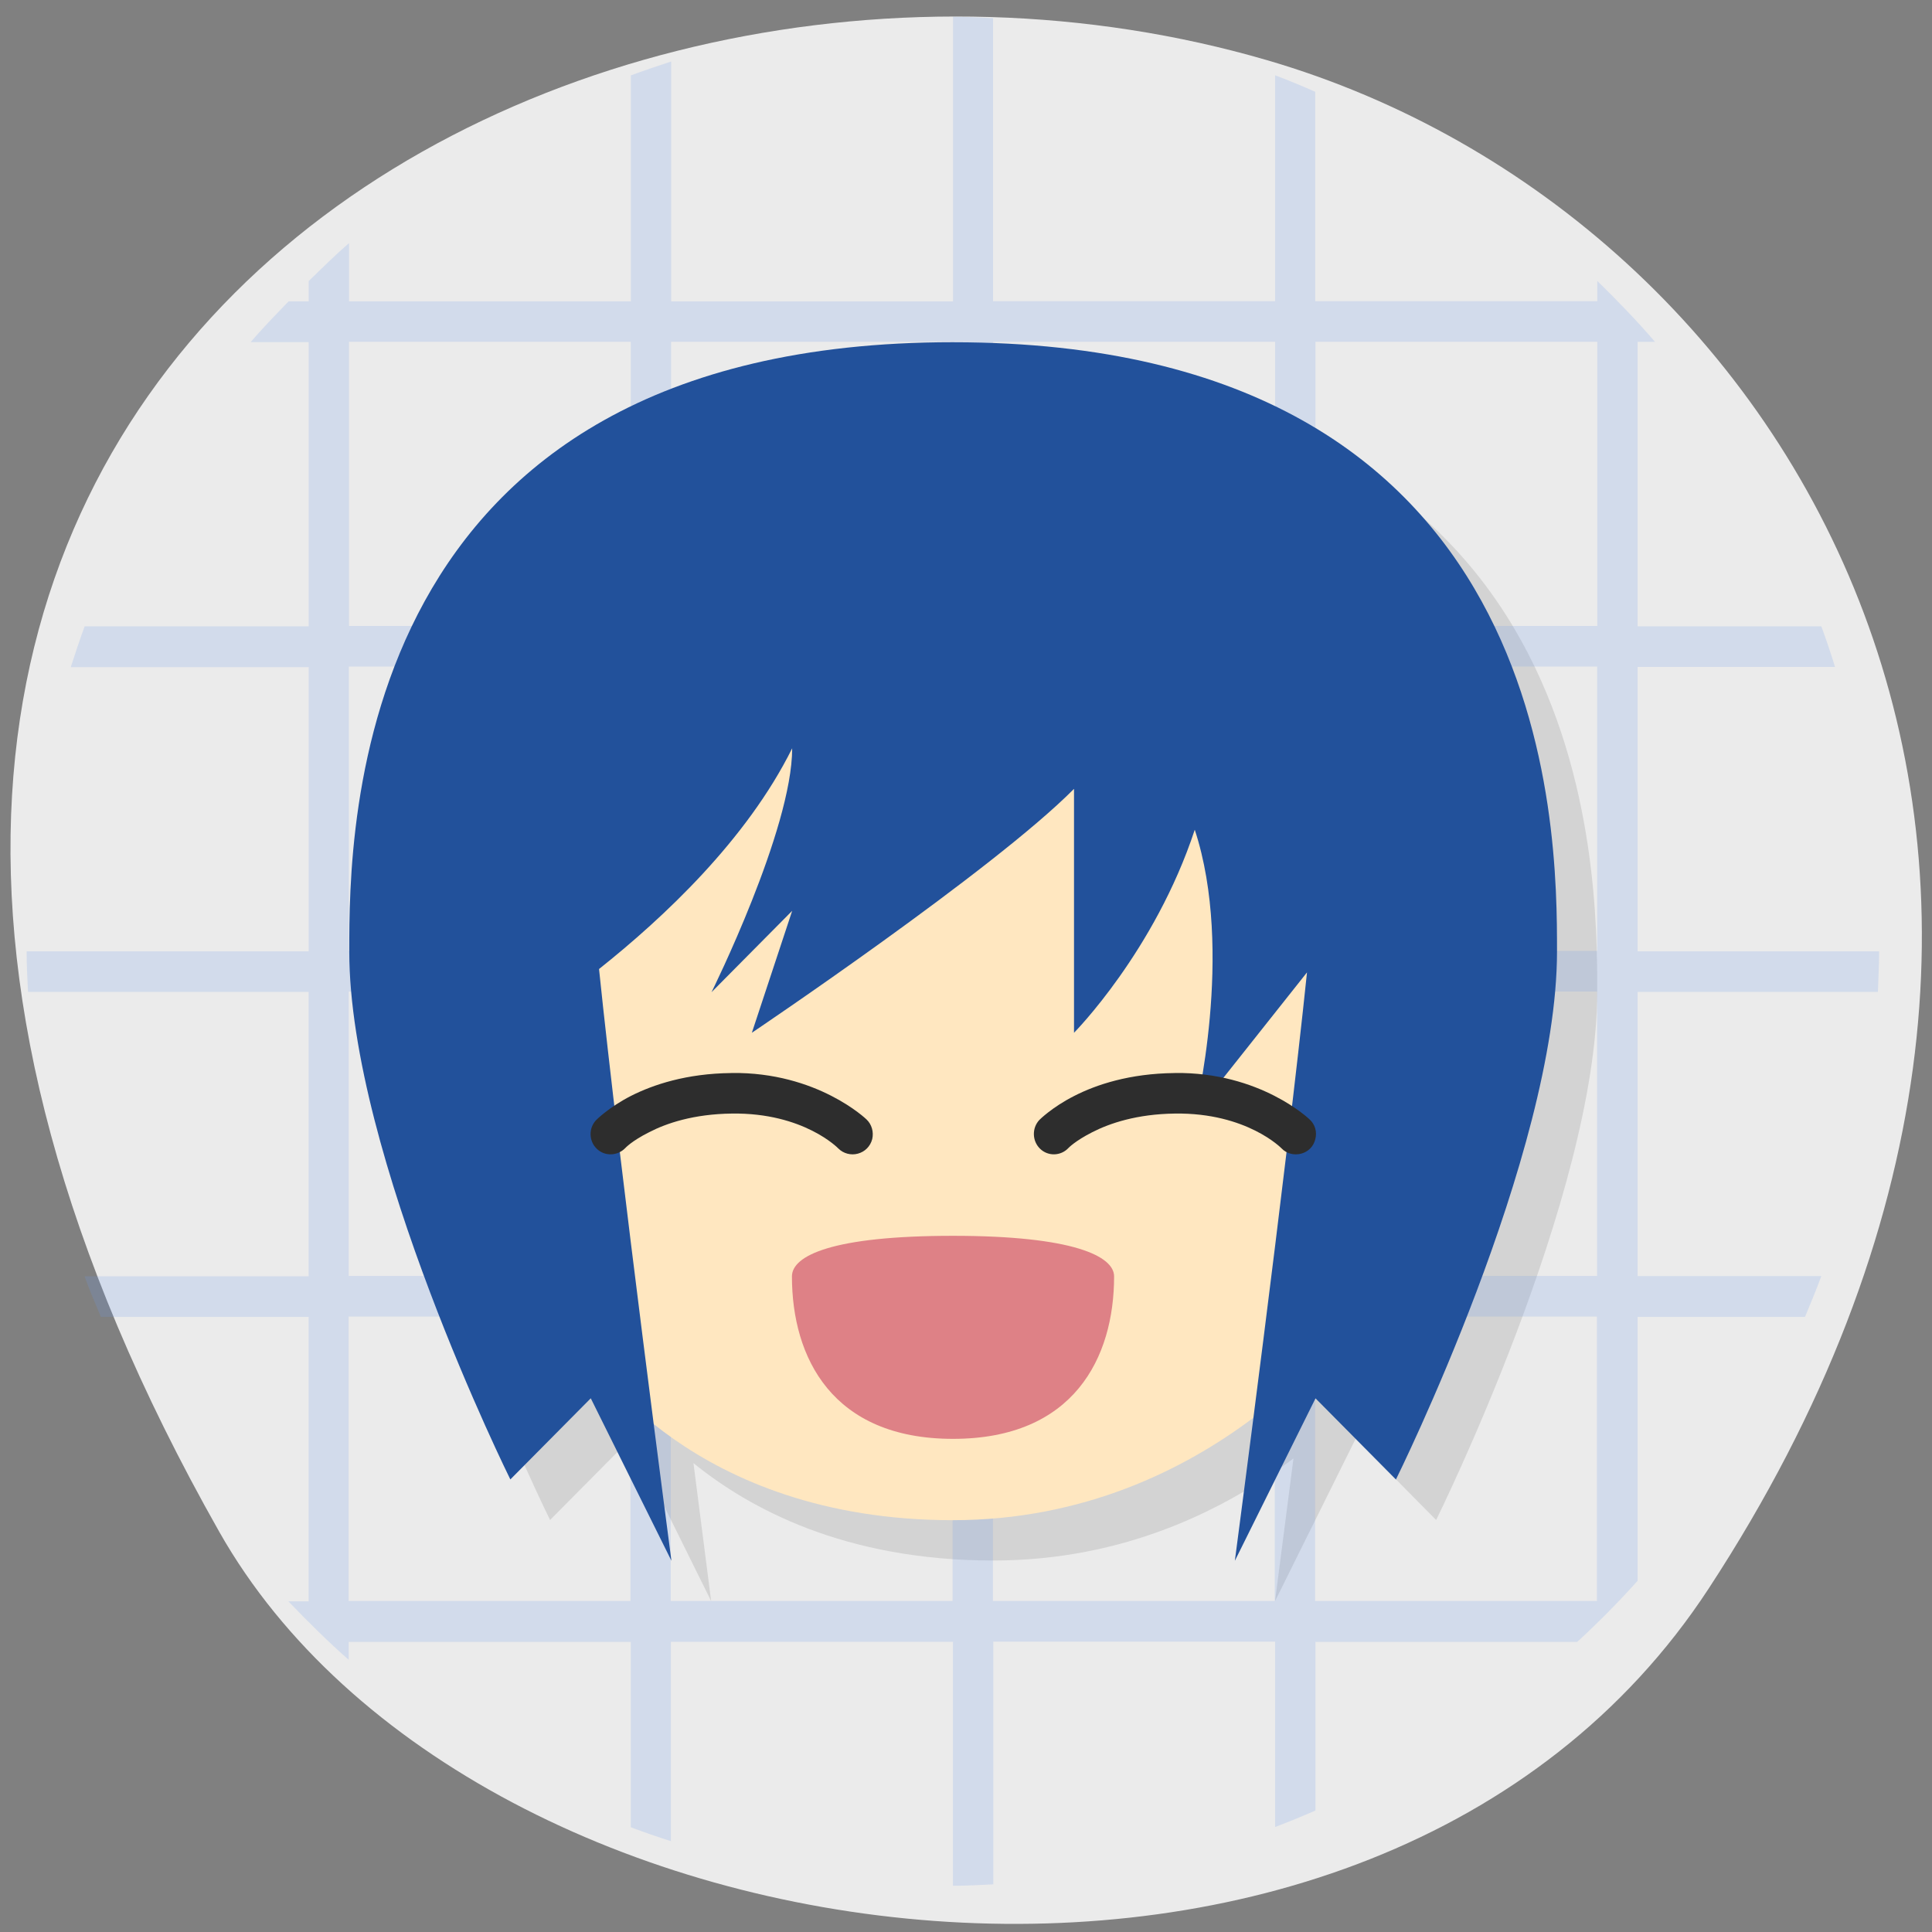<svg xmlns="http://www.w3.org/2000/svg" viewBox="0 0 32 32"><rect x="0" y="0" width="32" height="32" fill="#808080" stroke="none"/><path d="m 28.3 26.313 c 7.789 -11.902 1.504 -22.746 -7.313 -25.316 c -11.863 -3.461 -27.965 5.633 -17.355 24.375 c 4.219 7.449 19.12 9.422 24.668 0.941" fill="#ebebeb"/><path d="m 16.453 6.34 c -10.01 0 -10.01 8.07 -10.01 10.09 c 0 3.363 2.668 8.746 2.668 8.746 l 1.336 -1.348 l 1.332 2.691 c 0 0 -0.168 -1.32 -0.293 -2.285 c 0.926 0.75 2.504 1.613 4.965 1.613 c 2.176 0 3.848 -0.848 4.973 -1.691 c -0.133 1.027 -0.305 2.363 -0.305 2.363 l 1.336 -2.691 l 1.332 1.348 c 0 0 2.668 -5.383 2.668 -8.746 c 0 -2.02 0 -10.09 -10 -10.09" fill-opacity="0.102"/><path d="m 15.785 0.285 v 4.707 h -4.668 v -3.973 c -0.227 0.074 -0.449 0.148 -0.668 0.23 v 3.742 h -4.668 v -0.965 c -0.23 0.199 -0.449 0.418 -0.668 0.629 v 0.336 h -0.332 c -0.215 0.223 -0.43 0.441 -0.629 0.676 h 0.961 v 4.707 h -3.711 c -0.082 0.223 -0.156 0.449 -0.23 0.676 h 3.941 v 4.707 h -4.672 c 0 0.227 0.012 0.449 0.023 0.672 h 4.648 v 4.711 h -3.711 c 0.082 0.23 0.176 0.449 0.27 0.672 h 3.441 v 4.711 h -0.336 c 0.32 0.332 0.652 0.664 1 0.969 v -0.297 h 4.672 v 3.07 c 0.219 0.082 0.441 0.16 0.664 0.23 v -3.301 h 4.672 v 4.04 c 0.223 0 0.445 -0.012 0.668 -0.023 v -4.02 h 4.668 v 3.07 c 0.227 -0.086 0.445 -0.176 0.668 -0.273 v -2.793 h 4.336 c 0.348 -0.32 0.684 -0.66 1 -1.012 v -4.371 h 2.773 c 0.094 -0.227 0.184 -0.445 0.27 -0.676 h -3.043 v -4.707 h 3.98 c 0.008 -0.223 0.02 -0.449 0.02 -0.672 h -4 v -4.711 h 3.27 c -0.07 -0.227 -0.145 -0.449 -0.227 -0.672 h -3.043 v -4.711 h 0.289 c -0.301 -0.352 -0.625 -0.684 -0.957 -1.01 v 0.336 h -4.672 v -3.469 c -0.223 -0.098 -0.438 -0.188 -0.664 -0.273 v 3.742 h -4.672 v -4.688 c -0.219 -0.012 -0.441 -0.023 -0.668 -0.023 m -10 5.383 h 4.668 v 4.707 h -4.668 m 5.336 -4.707 h 4.668 v 4.707 h -4.668 m 5.336 -4.707 h 4.668 v 4.707 h -4.668 m 5.336 -4.707 h 4.668 v 4.707 h -4.668 m -16.01 0.672 h 4.668 v 4.711 h -4.668 m 5.336 -4.711 h 4.668 v 4.711 h -4.668 m 5.336 -4.711 h 4.668 v 4.711 h -4.668 m 5.336 -4.711 h 4.668 v 4.711 h -4.668 m -16.01 0.672 h 4.668 v 4.711 h -4.668 m 5.336 -4.711 h 4.668 v 4.711 h -4.668 m 5.336 -4.711 h 4.668 v 4.711 h -4.668 m 5.336 -4.711 h 4.668 v 4.711 h -4.668 m -16.01 0.672 h 4.668 v 4.711 h -4.668 m 5.336 -4.711 h 4.668 v 4.711 h -4.668 m 5.336 -4.711 h 4.668 v 4.711 h -4.668 m 5.336 -4.711 h 4.668 v 4.711 h -4.668" fill="#709ceb" fill-opacity="0.2"/><path d="m 9.781 22.488 c 0 0 1.668 2.691 6 2.691 c 4.336 0 6.672 -3.367 6.672 -3.367 v -10.09 h -12.676" fill="#ffe7c0"/><path d="m 15.785 5.668 c -10 0 -10 8.07 -10 10.09 c 0 3.367 2.668 8.746 2.668 8.746 l 1.332 -1.344 l 1.336 2.691 c 0 0 -0.867 -6.574 -1.199 -9.801 c 1.066 -0.848 2.445 -2.137 3.199 -3.656 c 0 1.348 -1.336 4.04 -1.336 4.04 l 1.336 -1.348 l -0.668 2.02 c 0 0 4 -2.691 5.336 -4.04 v 4.04 c 0 0 1.336 -1.348 2 -3.363 c 0.664 2.02 0 4.707 0 4.707 l 1.859 -2.344 c -0.336 3.246 -1.195 9.746 -1.195 9.746 l 1.336 -2.691 l 1.332 1.344 c 0 0 2.668 -5.379 2.668 -8.746 c 0 -2.02 0 -10.09 -10 -10.09" fill="#22519b"/><g fill="#2d2d2d"><path d="m 12.11 17.773 c -0.738 0.008 -1.289 0.191 -1.66 0.379 c -0.367 0.188 -0.574 0.398 -0.574 0.398 c -0.129 0.133 -0.125 0.348 0.008 0.477 c 0.133 0.129 0.344 0.121 0.473 -0.012 c 0 0 0.105 -0.117 0.395 -0.262 c 0.285 -0.148 0.734 -0.301 1.371 -0.309 c 1.191 -0.016 1.762 0.578 1.762 0.578 c 0.086 0.086 0.211 0.117 0.324 0.086 c 0.117 -0.031 0.207 -0.121 0.238 -0.242 c 0.027 -0.117 -0.008 -0.242 -0.094 -0.324 c 0 0 -0.813 -0.789 -2.238 -0.77"/><path d="m 19.453 17.773 c -0.742 0.008 -1.293 0.191 -1.66 0.379 c -0.371 0.188 -0.578 0.398 -0.578 0.398 c -0.125 0.133 -0.121 0.348 0.012 0.477 c 0.133 0.129 0.344 0.121 0.469 -0.012 c 0 0 0.109 -0.117 0.395 -0.262 c 0.289 -0.148 0.738 -0.301 1.371 -0.309 c 1.191 -0.016 1.766 0.578 1.766 0.578 c 0.082 0.086 0.207 0.117 0.324 0.086 c 0.117 -0.031 0.207 -0.121 0.234 -0.242 c 0.031 -0.117 -0.004 -0.242 -0.094 -0.324 c 0 0 -0.813 -0.789 -2.238 -0.77"/></g><path d="m 15.785 20.469 c 2 0 2.668 0.34 2.668 0.672 c 0 1.348 -0.668 2.691 -2.668 2.691 c -2 0 -2.668 -1.344 -2.668 -2.691 c 0 -0.344 0.668 -0.672 2.668 -0.672" fill="#de8186"/></svg>